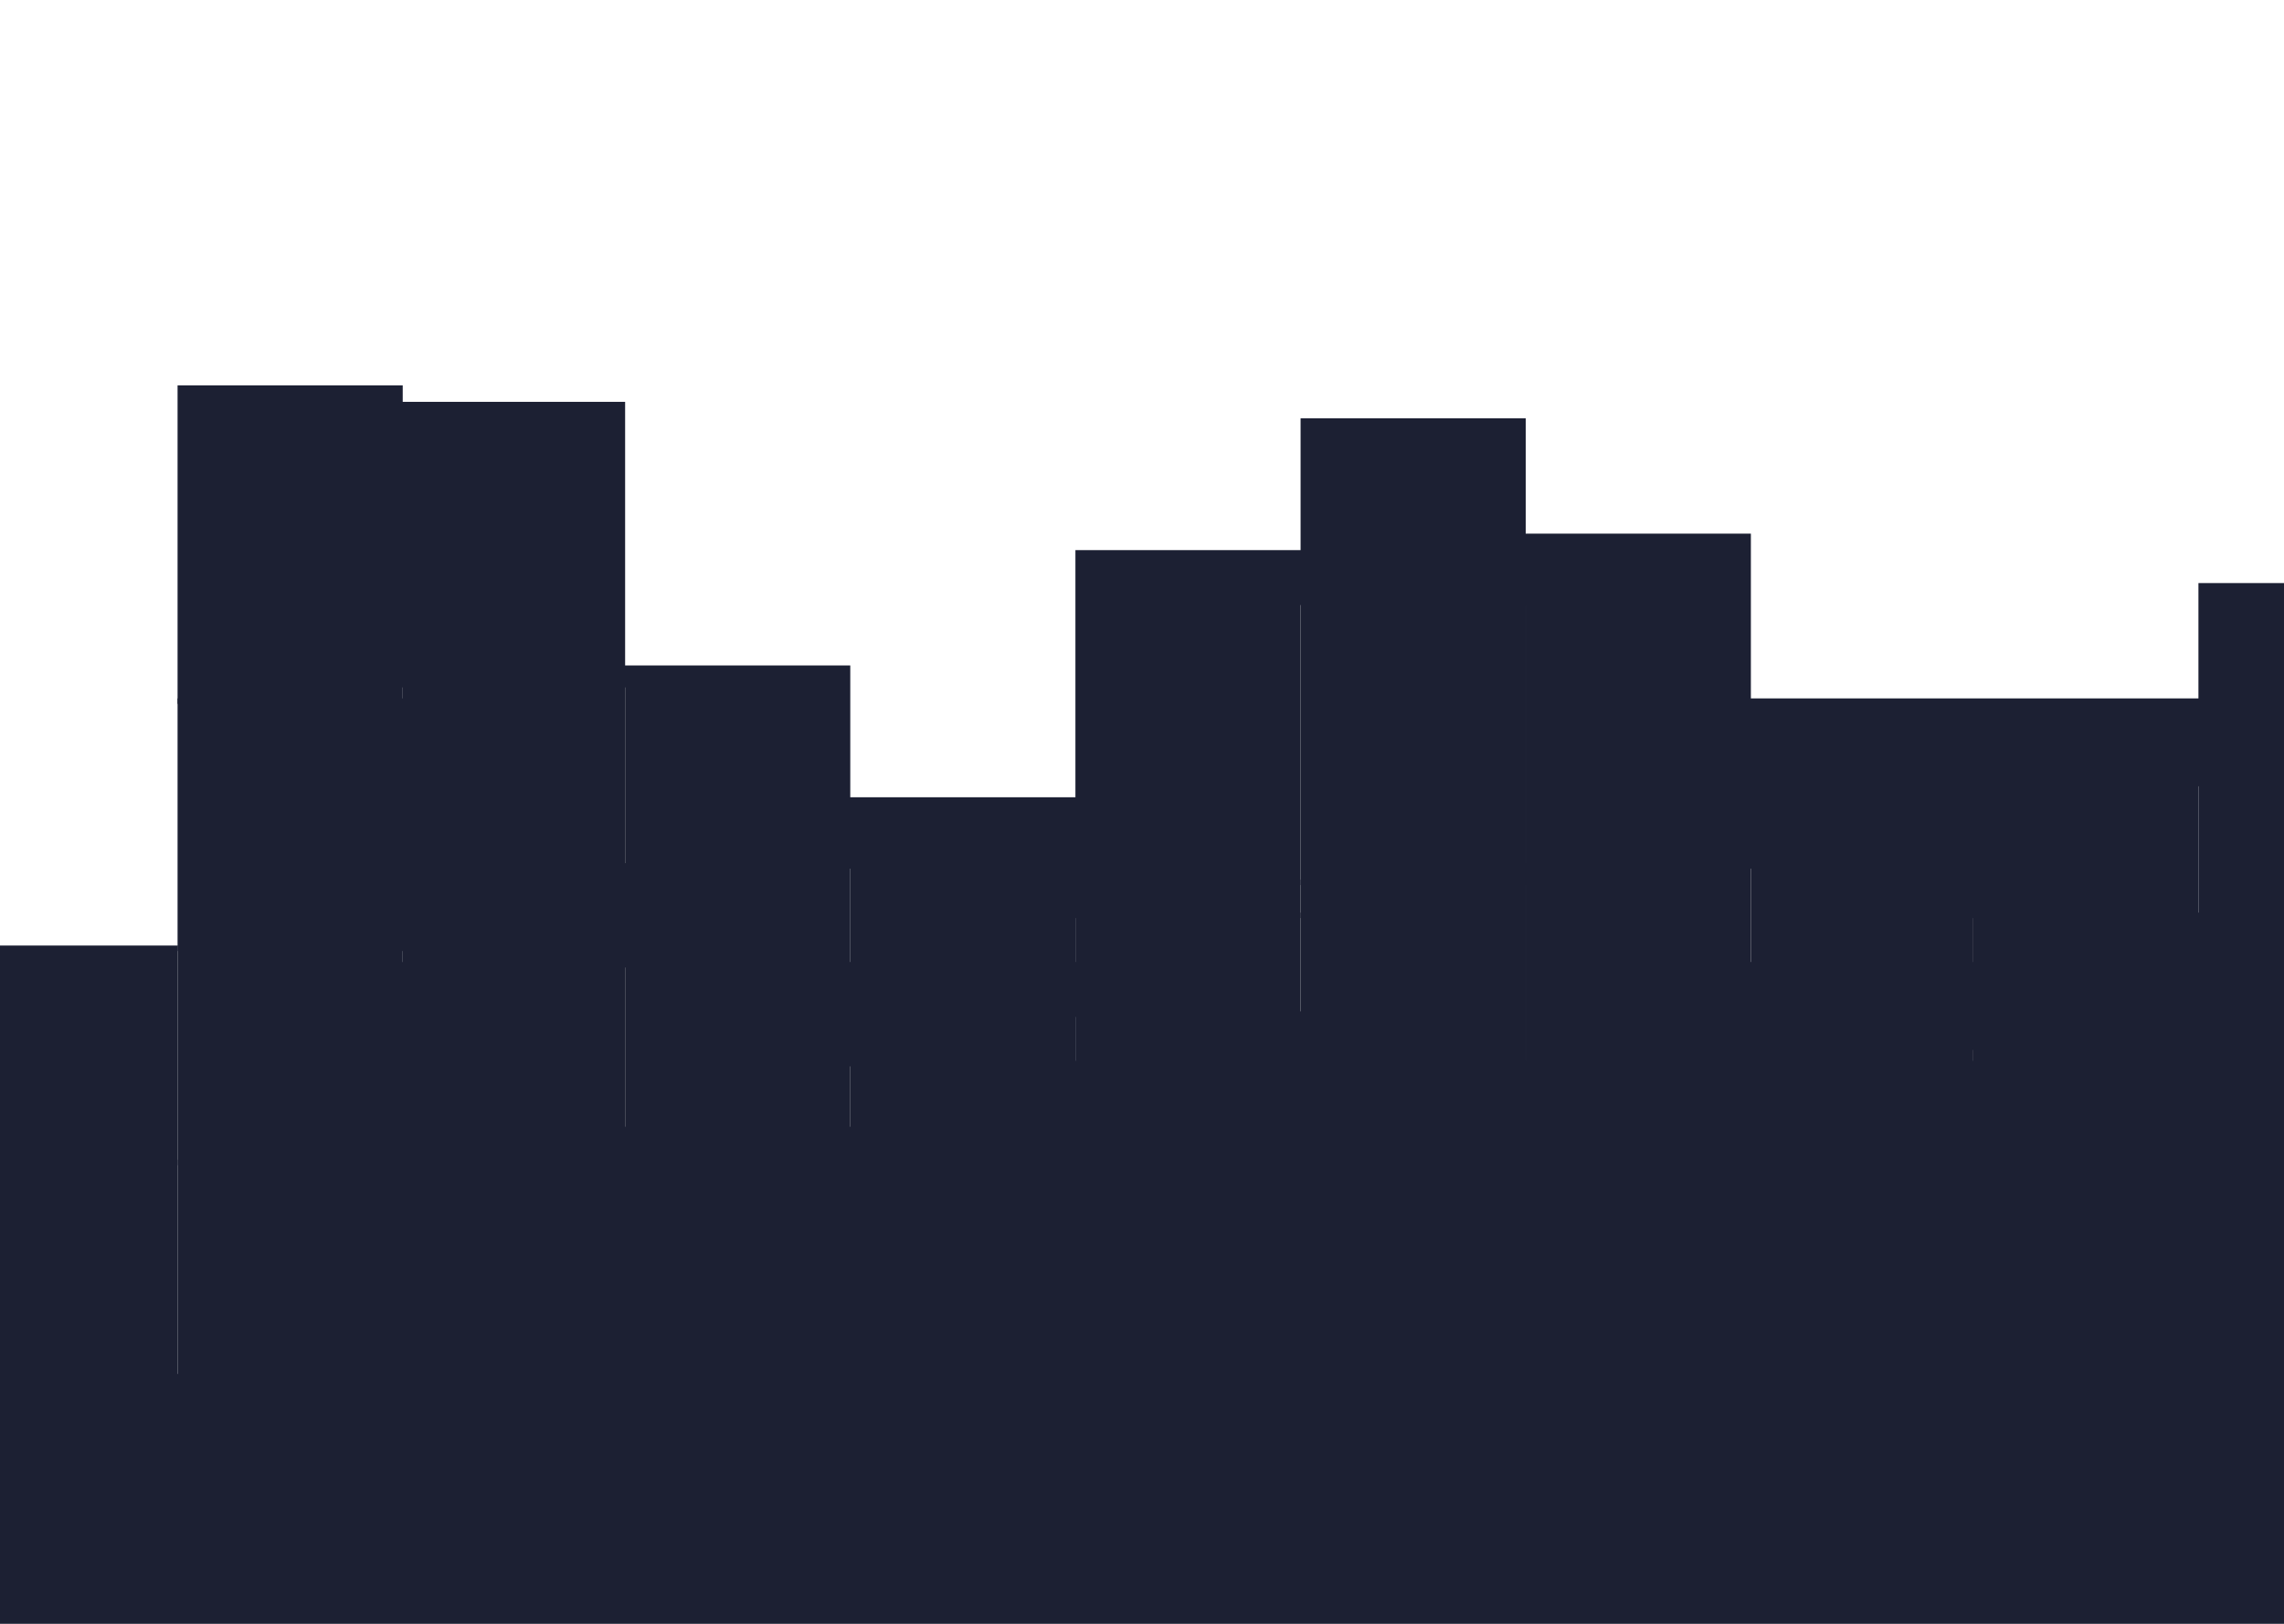 <svg width="1440" height="1024" viewBox="0 0 1440 1024" fill="none" xmlns="http://www.w3.org/2000/svg">
<g clip-path="url(#clip0_3_95)">
<g clip-path="url(#clip1_3_95)">
<path d="M-30 734.812H111.951V443.892H253.902V433.502H394.122V547.792H536.073V610.132H678.024V578.962H819.976V381.552H961.927V547.792H1103.88V610.132H1244.1V578.962H1386.05V495.842H1528V714.032V627.448V367.698H1386.05V440.428H1244.1H1103.88V336.528H961.927V263.798H819.976V346.918H678.024V502.768H536.073V419.648H394.122V253.408H253.902V243.018H111.951V596.278H-30V734.812Z" fill="#1C2033"/>
<path d="M-30 869.882H111.951V599.742H253.902V610.132H394.122V714.032H536.073V672.472H678.024V641.302H819.976V558.182H961.927V672.472H1103.88H1244.1V662.082H1386.05H1528V828.322V710.568V492.378H1386.05V575.498H1244.1V606.668H1103.88V544.328H961.927V378.088H819.976V575.498H678.024V606.668H536.073V544.328H394.122V430.038H253.902V440.428H111.951V731.348H-30V869.882Z" fill="#1C2033"/>
<path d="M-30 1025.73H111.951H253.902H394.122H536.073H678.024H819.976H961.927H1103.88H1244.1H1386.05H1528V824.858V658.618H1386.05H1244.1V669.008H1103.88H961.927V554.718H819.976V637.838H678.024V669.008H536.073V710.568H394.122V606.668H253.902V596.278H111.951V866.418H-30V1025.73Z" fill="#1C2033"/>
</g>
</g>
<defs>
<clipPath id="clip0_3_95">
<rect width="1440" height="1024" fill="white"/>
</clipPath>
<clipPath id="clip1_3_95">
<rect width="1558" height="1039" fill="white" transform="translate(-30 -15)"/>
</clipPath>
</defs>
</svg>

